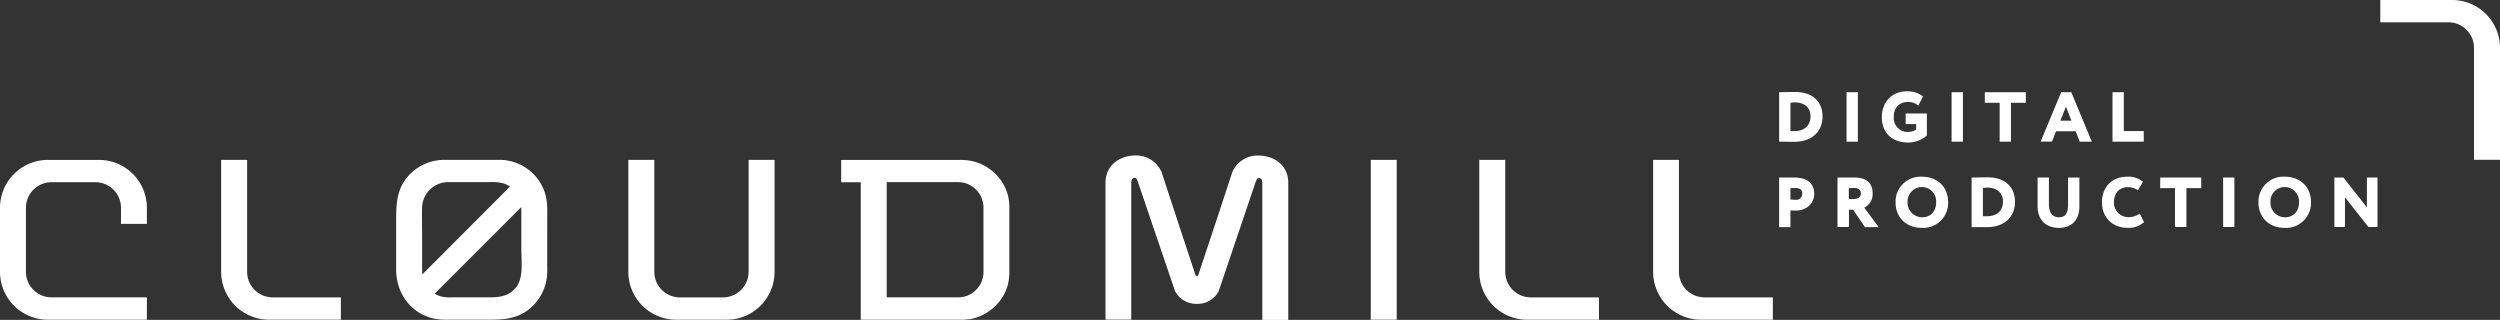 <svg xmlns="http://www.w3.org/2000/svg" viewBox="0 0 800 102.35"><rect x="0" y="0" width="800" height="102.35" fill="#333333" stroke="none"/><g data-name="Слой 2"><path d="M783.52 7.14a8.17 8.17 0 0 1 8.16 8.16v35.84H800V15.31A15.33 15.33 0 0 0 784.69 0h-23v7.14zM239.54 87a8.17 8.17 0 0 1-8.16 8.16h-13.84a8.17 8.17 0 0 1-8.16-8.16V51.15h-8.31V87a15.33 15.33 0 0 0 15.3 15.31h16.18A15.33 15.33 0 0 0 247.86 87V51.15h-8.31V87zM79.08 87V51.15h-8.31V87a15.33 15.33 0 0 0 15.31 15.3h23v-7.14H87.25A8.19 8.19 0 0 1 79.08 87zm402.6 0V51.15h-8.31V87a15.33 15.33 0 0 0 15.3 15.31h23v-7.15h-21.83a8.18 8.18 0 0 1-8.16-8.16zm63.74 8.15a8.17 8.17 0 0 1-8.16-8.15V51.15H529V87a15.33 15.33 0 0 0 15.31 15.31h23v-7.15h-21.89zM402.73 49.78a8.79 8.79 0 0 0-8.5 5.55v.07l-5.59 17-5.19 15.6a.42.42 0 0 1-.45.3.42.42 0 0 1-.45-.3l-5.16-15.62-5.59-17v-.07a8.8 8.8 0 0 0-8.5-5.55c-4.6 0-9.54 2.76-9.54 8.82v43.7H362V58.6c0-1.11.36-1.68 1.06-1.68h.24a.44.44 0 0 1 .17.08l.09.08.12.14.15.24a2.17 2.17 0 0 1 .12.26c0 .07.06.13.09.21l.36 1.09L376 93.11a7.58 7.58 0 0 0 7 4.12 7.55 7.55 0 0 0 7-4.12L401.54 59l.36-1 .09-.21c0-.1.08-.18.12-.26a1.25 1.25 0 0 1 .15-.24.58.58 0 0 1 .12-.14l.09-.08a.44.44 0 0 1 .17-.08h.24c.71 0 1.06.56 1.06 1.68v43.7h8.31V58.6c.03-6.06-4.92-8.82-9.52-8.82zm35.91 1.37h8.31v51.14h-8.31zM175.12 68.31v-.78a19.19 19.19 0 0 0-.63-5.46 15.33 15.33 0 0 0-14.66-10.92h-17.72A15.52 15.52 0 0 0 130.93 56c-4.17 4.43-4.16 9.73-4.16 14.86v15.39c0 7.73 4.79 14 11.87 15.65a22 22 0 0 0 5.31.39h13.29c3.77 0 7.73-.33 11.23-2.73A15.51 15.51 0 0 0 175 88.75a27.56 27.56 0 0 0 .11-3.7zm-40.06 5.84c0-2.36-.05-5 0-7.63a8.36 8.36 0 0 1 8.23-8.23h13.39a13.81 13.81 0 0 1 4.52.42 8.29 8.29 0 0 1 2 1L135.15 87.8c-.07-.76-.07-1.55-.07-2.39V78c.01-1.28-.01-2.57-.02-3.85zm31.82 7.76c.13 3.79.28 8.08-2.17 10.53-2.53 2.76-5.84 2.74-9.68 2.71h-10.17a13.35 13.35 0 0 1-3.76-.3 8.3 8.3 0 0 1-2-.88l27.73-27.73v13.2c-.01.77.02 1.61.05 2.47zM31.73 51.17H15.29A15.32 15.32 0 0 0 0 66.48V87a15.32 15.32 0 0 0 15.29 15.31H47v-7.16H16.47A8.17 8.17 0 0 1 8.3 87V66.48a8.18 8.18 0 0 1 8.17-8.17h14.08a8.18 8.18 0 0 1 8.17 8.17v5.15H47v-5.15a15.31 15.31 0 0 0-15.27-15.31zM569.32 29.5h.32c.84 0 3.64-.07 4.68-.07 6.33 0 8.89 3.64 8.89 7.85 0 4.44-3 8.1-9.07 8.1-.84 0-2.92-.05-4.43-.05h-.38V29.5zm3.62 3.39v9a11 11 0 0 0 1.31.05c3.12 0 5.11-1.7 5.11-4.71s-2.15-4.46-5.09-4.46a8.93 8.93 0 0 0-1.33.12zm17.95-3.39h3.62v15.84h-3.62zm18.95 6.81h6.76v7.06a9.15 9.15 0 0 1-5.93 2.24c-5.43 0-8.48-3.26-8.48-8.19 0-4.55 3-8.19 8-8.19a7.79 7.79 0 0 1 5.18 1.65l-1.52 2.92a4.82 4.82 0 0 0-3.23-1.17c-2.6 0-4.61 1.54-4.61 4.79a4.45 4.45 0 0 0 4.68 4.8 4.55 4.55 0 0 0 2.49-.79V39.7h-3.37v-3.39zm14.67-6.81h3.62v15.84h-3.62zm10.63 0h13.12v3.39h-4.75v12.44h-3.62V32.89h-4.75zm24.44 0h3.23l6.58 15.84h-3.87L664.21 42h-6.27l-1.31 3.32H653zm-.27 9.12h3.55l-1.76-4.48zM676 29.5h3.62v12.44H686v3.39h-10zM569.32 72.64V56.81h4.84c4.82 0 6.4 2.51 6.4 5.25s-2.2 5.32-5.86 5.32a16.76 16.76 0 0 1-1.76-.07v5.38h-3.62zm3.62-12.44v3.62a13.06 13.06 0 0 0 1.65.11 1.89 1.89 0 0 0 2.13-1.93c0-1.4-.9-1.83-2.19-1.83-.48-.01-.84.01-1.59.03zM588 72.64V56.81h5.38c4.32 0 5.86 2.15 5.86 5.07a4.79 4.79 0 0 1-2.67 4.57l4.61 6.24h-4.39L593 67.11h-1.33v5.54H588zm3.62-12.44v3.51H593c1.38 0 2.47-.5 2.47-1.83 0-.88-.45-1.72-2.19-1.72-.6 0-.9.02-1.64.04zM615 56.54c4.82 0 8.41 3.14 8.41 8.19a8 8 0 0 1-8.41 8.19c-4.82 0-8.42-3.14-8.42-8.19a8 8 0 0 1 8.42-8.19zm0 13c3 0 4.57-2.13 4.57-4.8a4.58 4.58 0 1 0-9.14 0 4.64 4.64 0 0 0 4.57 4.78zm15.91-12.73h.32c.84 0 3.64-.07 4.68-.07 6.33 0 8.89 3.64 8.89 7.85 0 4.44-3 8.1-9.07 8.1h-4.81V56.81zm3.62 3.39v9h1.31c3.12 0 5.11-1.7 5.11-4.71s-2.15-4.46-5.09-4.46a10.62 10.62 0 0 0-1.33.17zm30.87 5.91c0 4.84-3.08 6.81-6.47 6.81-4.07 0-6.9-2.33-6.9-7v-9.11h3.62v8.37c0 2.47.75 4.34 3.28 4.34 2.2 0 2.85-1.61 2.85-4.14v-8.57h3.62zm20.69 4.97a7.32 7.32 0 0 1-5.16 1.83c-4.91 0-8.3-3.26-8.3-8.19 0-4.55 2.83-8.19 8.28-8.19a7.16 7.16 0 0 1 4.84 1.65l-1.61 2.71a5.65 5.65 0 0 0-3.23-1c-2.44 0-4.44 1.67-4.44 4.79a4.59 4.59 0 0 0 4.8 4.8 5.82 5.82 0 0 0 3.44-1.15zm5.19-14.27h13.12v3.39h-4.75v12.44H696V60.2h-4.75zm20.12 0h3.6v15.84h-3.6zm19.72-.27c4.82 0 8.41 3.14 8.41 8.19a8 8 0 0 1-8.41 8.19c-4.82 0-8.42-3.14-8.42-8.19a8 8 0 0 1 8.42-8.19zm0 13c3 0 4.57-2.13 4.57-4.8a4.58 4.58 0 1 0-9.14 0 4.64 4.64 0 0 0 4.57 4.78zm26.78 3.1l-7.51-9.5v9.5H747V56.81h2.9l7.51 9.55v-9.55h3.39v15.84h-2.9zM323 66.44a15.25 15.25 0 0 0-.09-1.66v-.21a14.36 14.36 0 0 0-.25-1.46v-.13q-.18-.75-.42-1.47a1.19 1.19 0 0 0-.08-.2c-.1-.28-.2-.57-.32-.85l-.08-.2c0-.09-.1-.18-.14-.27s0-.09-.05-.13c-.22-.46-.47-.9-.73-1.33l-.36-.56a15.27 15.27 0 0 0-1-1.31l-.26-.3c-.24-.28-.49-.56-.76-.82s-.31-.27-.47-.41l-.34-.3a14.86 14.86 0 0 0-3.32-2.15l-.32-.15a15.2 15.2 0 0 0-3.86-1.15l-.37-.05a15.58 15.58 0 0 0-2.05-.15h-38.55v7.14h6.26v44h32.27a15.58 15.58 0 0 0 2.05-.15h.37A15.2 15.2 0 0 0 314 101l.32-.15a16.11 16.11 0 0 0 3.32-2.15l.34-.3.47-.41c.27-.27.51-.54.76-.82l.26-.3a15.27 15.27 0 0 0 1-1.31c.12-.18.25-.37.36-.56.26-.43.51-.88.73-1.33 0 0 0-.09.05-.13s.1-.18.14-.27l.08-.2c.12-.28.21-.56.32-.85a1.19 1.19 0 0 1 .08-.2 12.34 12.34 0 0 0 .42-1.47v-.13a14.36 14.36 0 0 0 .25-1.46v-.21a15.25 15.25 0 0 0 .09-1.66V66.45zm-8.28 10.8V87a8.18 8.18 0 0 1-6.48 8h-.16a8.29 8.29 0 0 1-1.5.15h-22.83V58.29h22.82a8.29 8.29 0 0 1 1.5.15h.16a8.17 8.17 0 0 1 6.48 8v9.76c.02.66.02 1.04.02 1.04z" fill="#fff" data-name="Слой 1"/></g></svg>